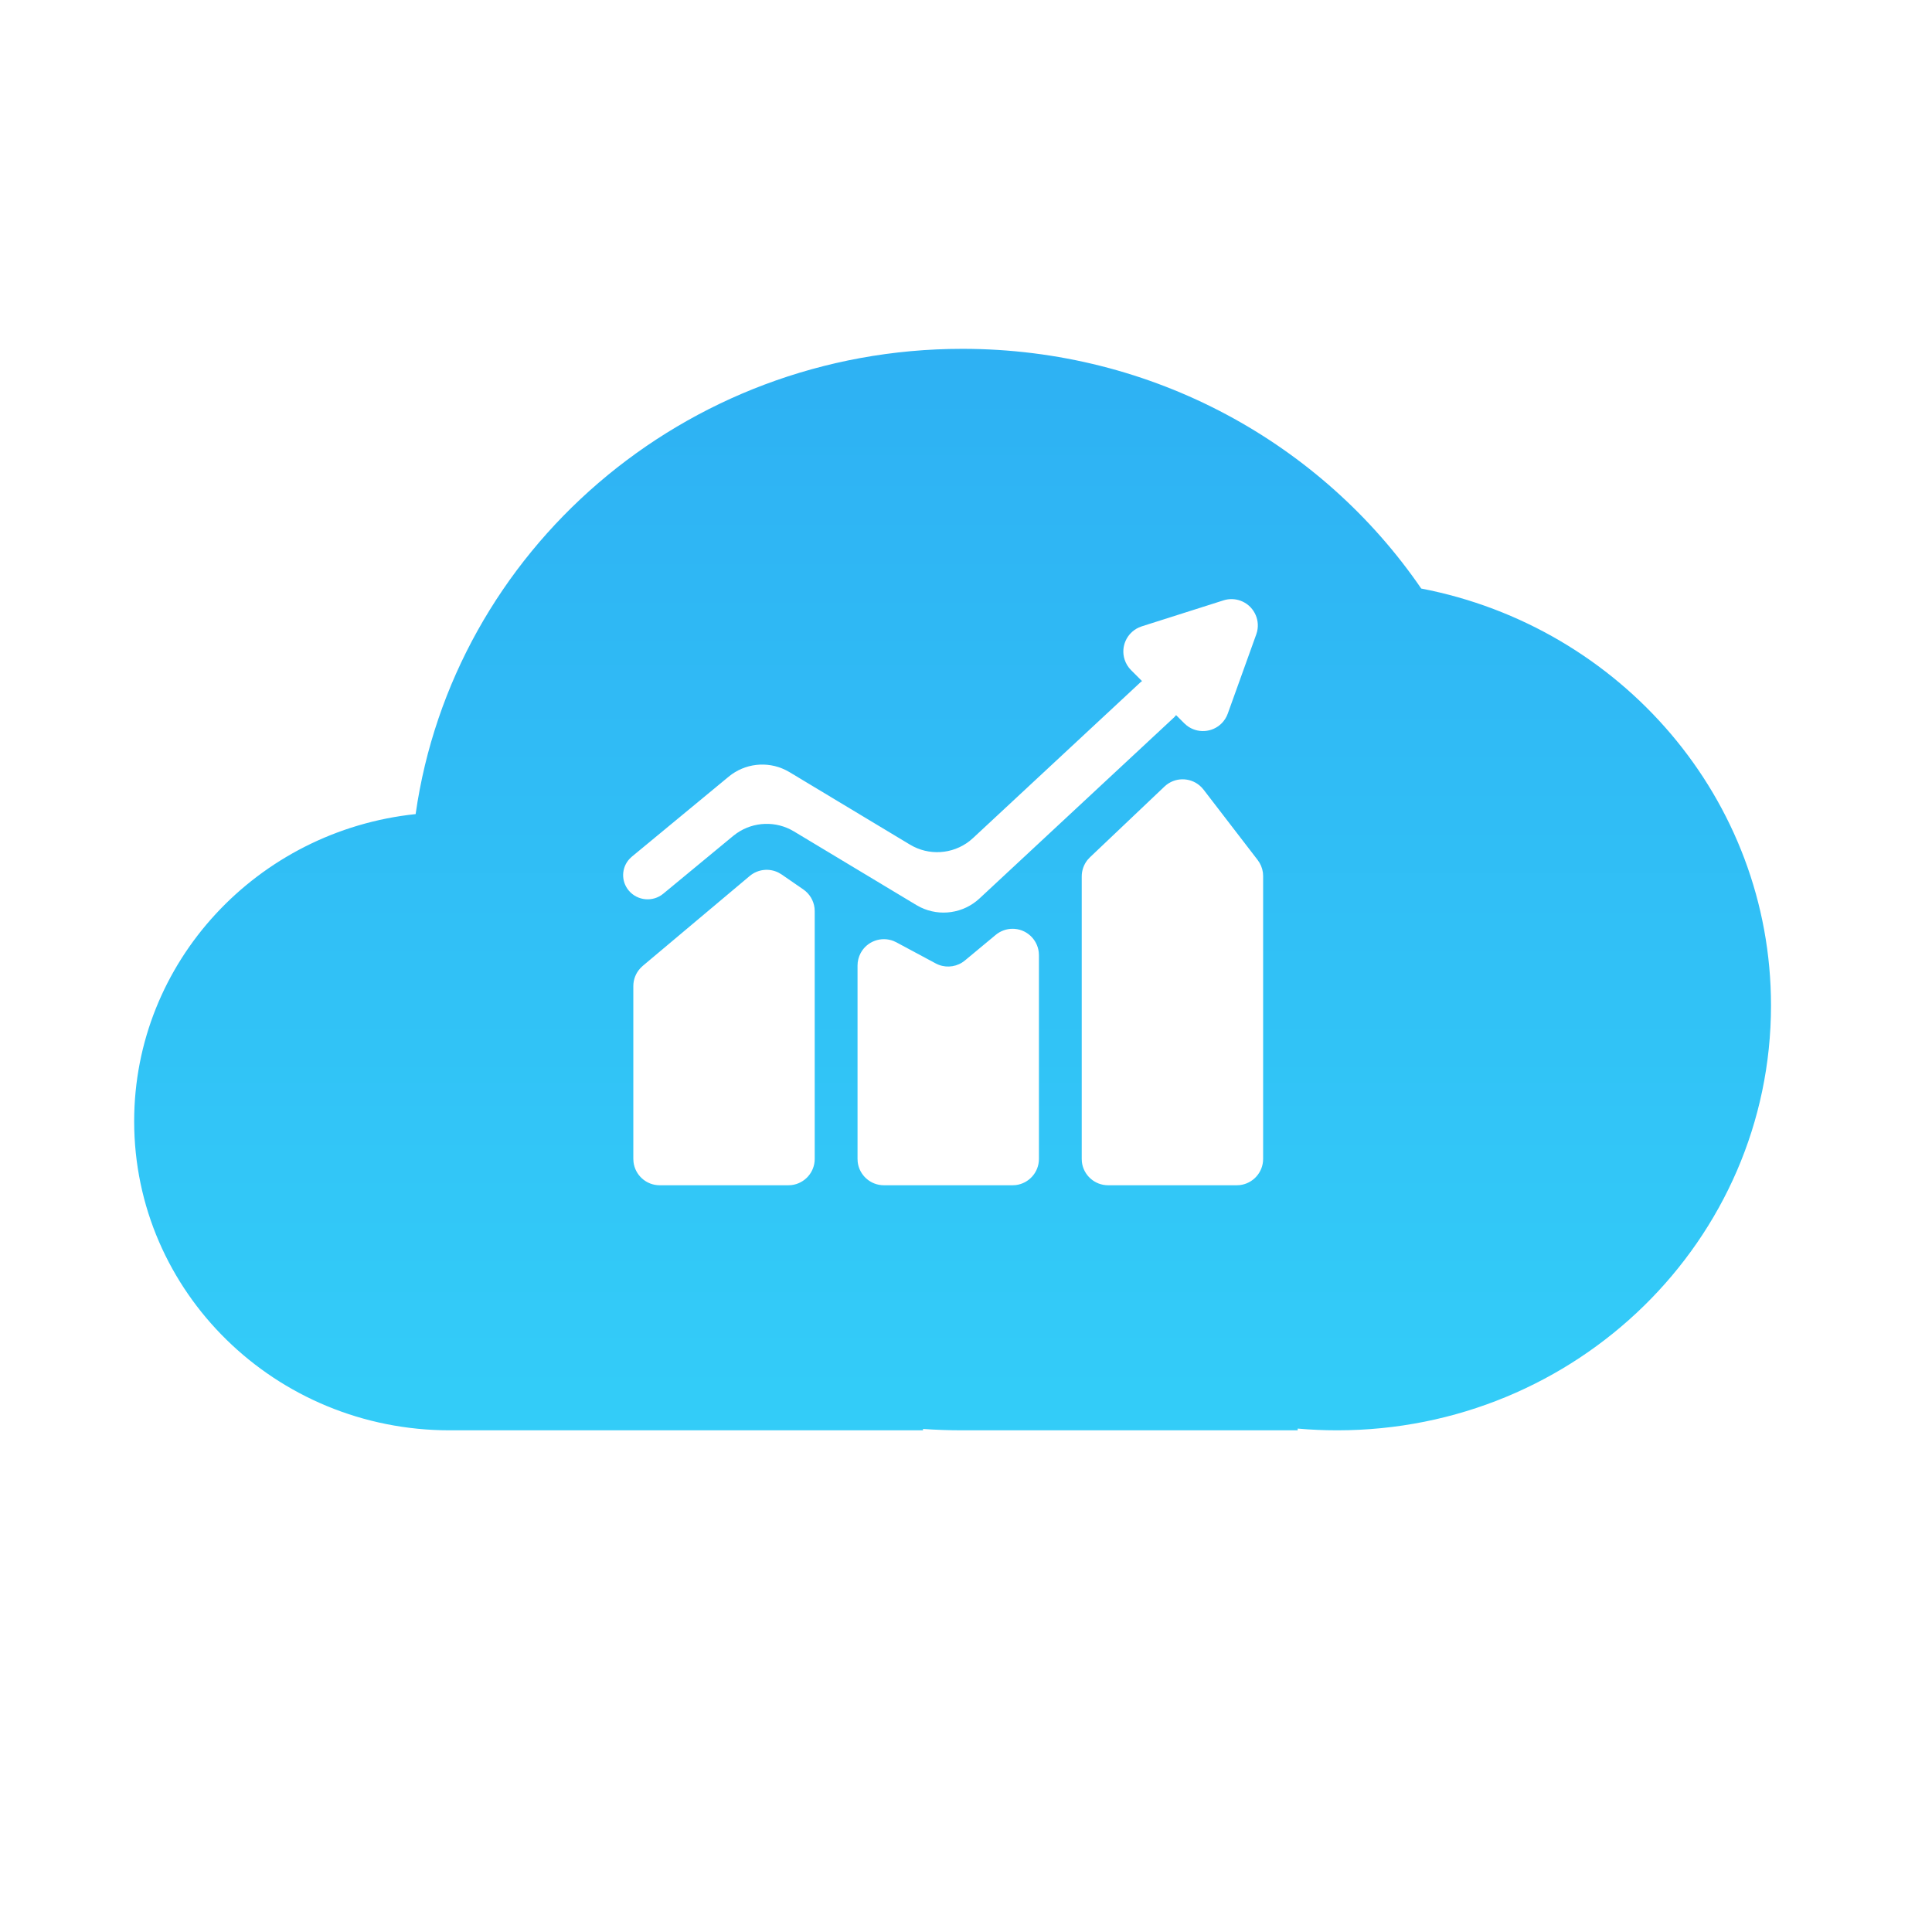 <?xml version="1.0" encoding="UTF-8"?>
<svg width="72px" height="72px" viewBox="0 0 72 72" version="1.1" xmlns="http://www.w3.org/2000/svg" xmlns:xlink="http://www.w3.org/1999/xlink">
    <title>营销云服务</title>
    <defs>
        <linearGradient x1="50%" y1="-5.25621213e-14%" x2="50%" y2="97.041%" id="linearGradient-1">
            <stop stop-color="#2EB1F3" offset="0%"></stop>
            <stop stop-color="#33CCF8" offset="100%"></stop>
        </linearGradient>
    </defs>
    <g id="营销云服务" stroke="none" stroke-width="1" fill="none" fill-rule="evenodd">
        <g id="编组备份" transform="translate(5, 13)" fill="url(#linearGradient-1)">
            <path d="M30.867,1.56319402e-13 C37.992,1.56319402e-13 44.271,3.546 47.965,8.933 C55.395,10.362 61,16.775 61,24.47 C61,33.215 53.761,40.304 44.831,40.304 C44.336,40.304 43.845,40.282 43.361,40.239 L43.361,40.304 L30.867,40.304 C30.373,40.304 29.883,40.287 29.398,40.253 L29.398,40.304 L11.759,40.304 C5.264,40.304 1.04449782e-12,35.148 1.04449782e-12,28.788 C1.04449782e-12,22.849 4.592,17.959 10.489,17.339 C11.885,7.541 20.477,1.56319402e-13 30.867,1.56319402e-13 Z M24.016,19.522 C23.669,19.345 23.244,19.39 22.939,19.646 L22.939,19.646 L18.952,22.997 L18.863,23.083 C18.696,23.263 18.602,23.501 18.602,23.749 L18.602,23.749 L18.602,30.189 L18.609,30.304 C18.666,30.792 19.081,31.171 19.584,31.171 L19.584,31.171 L24.38,31.171 L24.495,31.165 C24.983,31.108 25.362,30.693 25.362,30.189 L25.362,30.189 L25.362,20.956 L25.355,20.836 C25.321,20.559 25.17,20.307 24.938,20.147 L24.938,20.147 L24.129,19.589 Z M32.736,21.613 C32.506,21.613 32.284,21.694 32.108,21.84 L32.108,21.84 L30.961,22.793 L30.854,22.871 C30.558,23.056 30.182,23.072 29.869,22.903 L29.869,22.903 L28.404,22.117 L28.3,22.069 C27.843,21.888 27.313,22.074 27.074,22.518 C26.998,22.661 26.958,22.82 26.958,22.982 L26.958,22.982 L26.958,30.189 L26.964,30.304 C27.021,30.792 27.436,31.171 27.94,31.171 L27.94,31.171 L32.736,31.171 L32.85,31.165 C33.339,31.108 33.718,30.693 33.718,30.189 L33.718,30.189 L33.718,22.596 L33.711,22.481 C33.654,21.993 33.239,21.613 32.736,21.613 Z M39.77,16.333 C39.427,15.986 38.871,15.941 38.474,16.246 C38.447,16.267 38.421,16.289 38.397,16.312 L38.397,16.312 L35.619,18.949 L35.528,19.047 C35.39,19.221 35.313,19.437 35.313,19.661 L35.313,19.661 L35.313,30.189 L35.319,30.304 C35.376,30.792 35.791,31.171 36.295,31.171 L36.295,31.171 L41.091,31.171 L41.205,31.165 C41.694,31.108 42.073,30.693 42.073,30.189 L42.073,30.189 L42.073,19.648 L42.065,19.519 C42.042,19.349 41.975,19.187 41.869,19.049 L41.869,19.049 L39.852,16.426 Z M41.226,9.385 C41.023,9.312 40.801,9.308 40.595,9.374 L40.595,9.374 L37.548,10.343 L37.441,10.385 C36.993,10.587 36.757,11.097 36.91,11.577 C36.958,11.727 37.04,11.863 37.152,11.974 L37.152,11.974 L37.561,12.383 L37.529,12.405 L37.529,12.405 L37.499,12.43 L31.263,18.231 L31.131,18.344 C30.495,18.839 29.614,18.898 28.913,18.477 L28.913,18.477 L24.42,15.774 L24.274,15.695 C23.586,15.356 22.756,15.448 22.156,15.944 L22.156,15.944 L18.549,18.924 L18.466,19.002 C18.157,19.329 18.137,19.84 18.435,20.192 C18.758,20.573 19.333,20.625 19.719,20.305 L19.719,20.305 L22.323,18.153 L22.455,18.053 C23.086,17.615 23.921,17.583 24.587,17.984 L24.587,17.984 L29.151,20.729 L29.304,20.812 C30.028,21.165 30.903,21.04 31.502,20.484 L31.502,20.484 L38.748,13.741 L38.79,13.697 L38.79,13.697 L38.829,13.65 L39.137,13.958 L39.229,14.039 C39.615,14.339 40.172,14.311 40.526,13.957 C40.628,13.855 40.706,13.731 40.755,13.595 L40.755,13.595 L41.817,10.642 L41.85,10.532 C41.962,10.053 41.7,9.556 41.226,9.385 Z" id="形状结合"></path>
        </g>
        <g id="编组" transform="translate(23.222, 22.265)"></g>
    </g>
</svg>